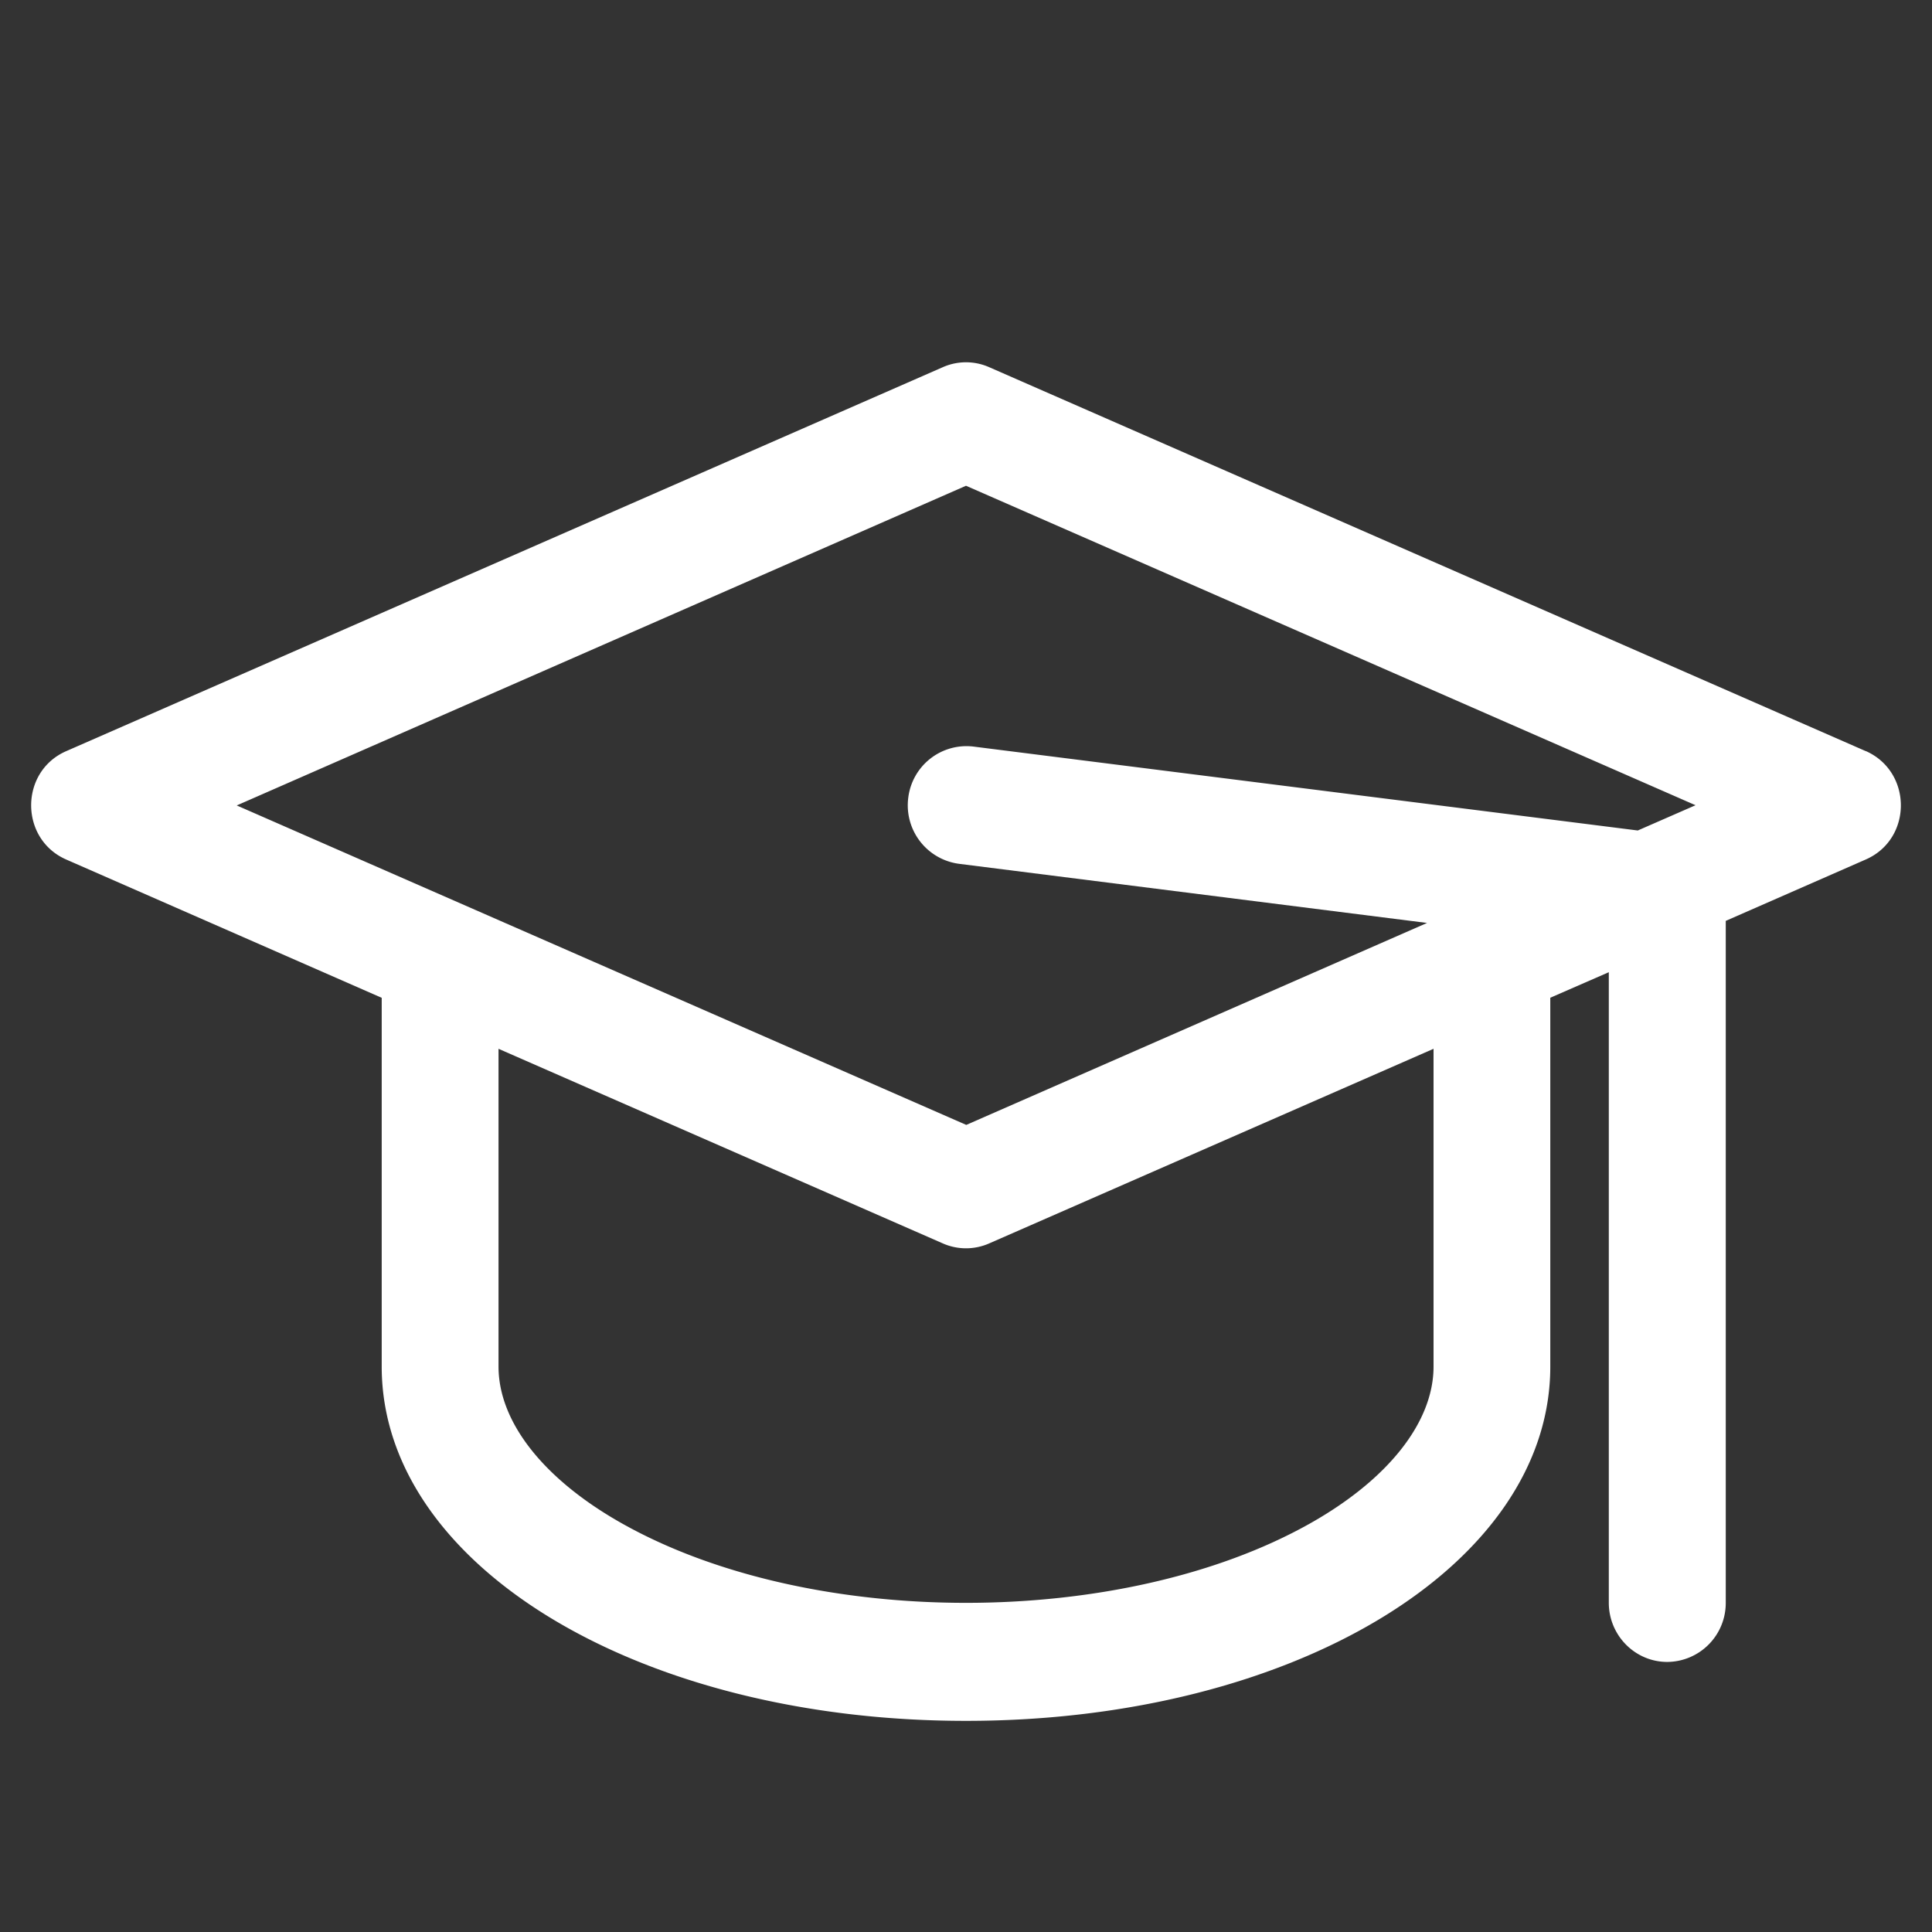 <svg width="28" height="28" viewBox="0 0 28 28" fill="none" xmlns="http://www.w3.org/2000/svg">
    <rect x="0" y="0" width="28" height="28" fill="#333333" stroke="none"/>
    <path d="M27.04 10.886 14.337 5.322a.83.83 0 0 0-.674 0L.96 10.886c-.678.296-.678 1.274 0 1.571l4.572 2.004v5.344c0 2.879 3.722 5.135 8.468 5.135 4.747 0 8.468-2.256 8.468-5.135V14.46l.848-.37v9.138c0 .473.38.858.848.858a.854.854 0 0 0 .847-.858v-9.882l2.03-.89c.677-.297.677-1.27 0-1.571zM14 7.04l10.573 4.63-.837.366-9.627-1.216a.85.85 0 0 0-.946.743.855.855 0 0 0 .736.956l6.783.857-6.678 2.927-10.573-4.63L14 7.04zm6.776 12.765c0 .805-.656 1.637-1.797 2.278-2.722 1.527-7.229 1.531-9.957 0-1.142-.641-1.797-1.473-1.797-2.278V15.2l6.438 2.82c.214.095.46.095.674 0l6.439-2.82v4.604z" fill="#fff"/>
</svg>
